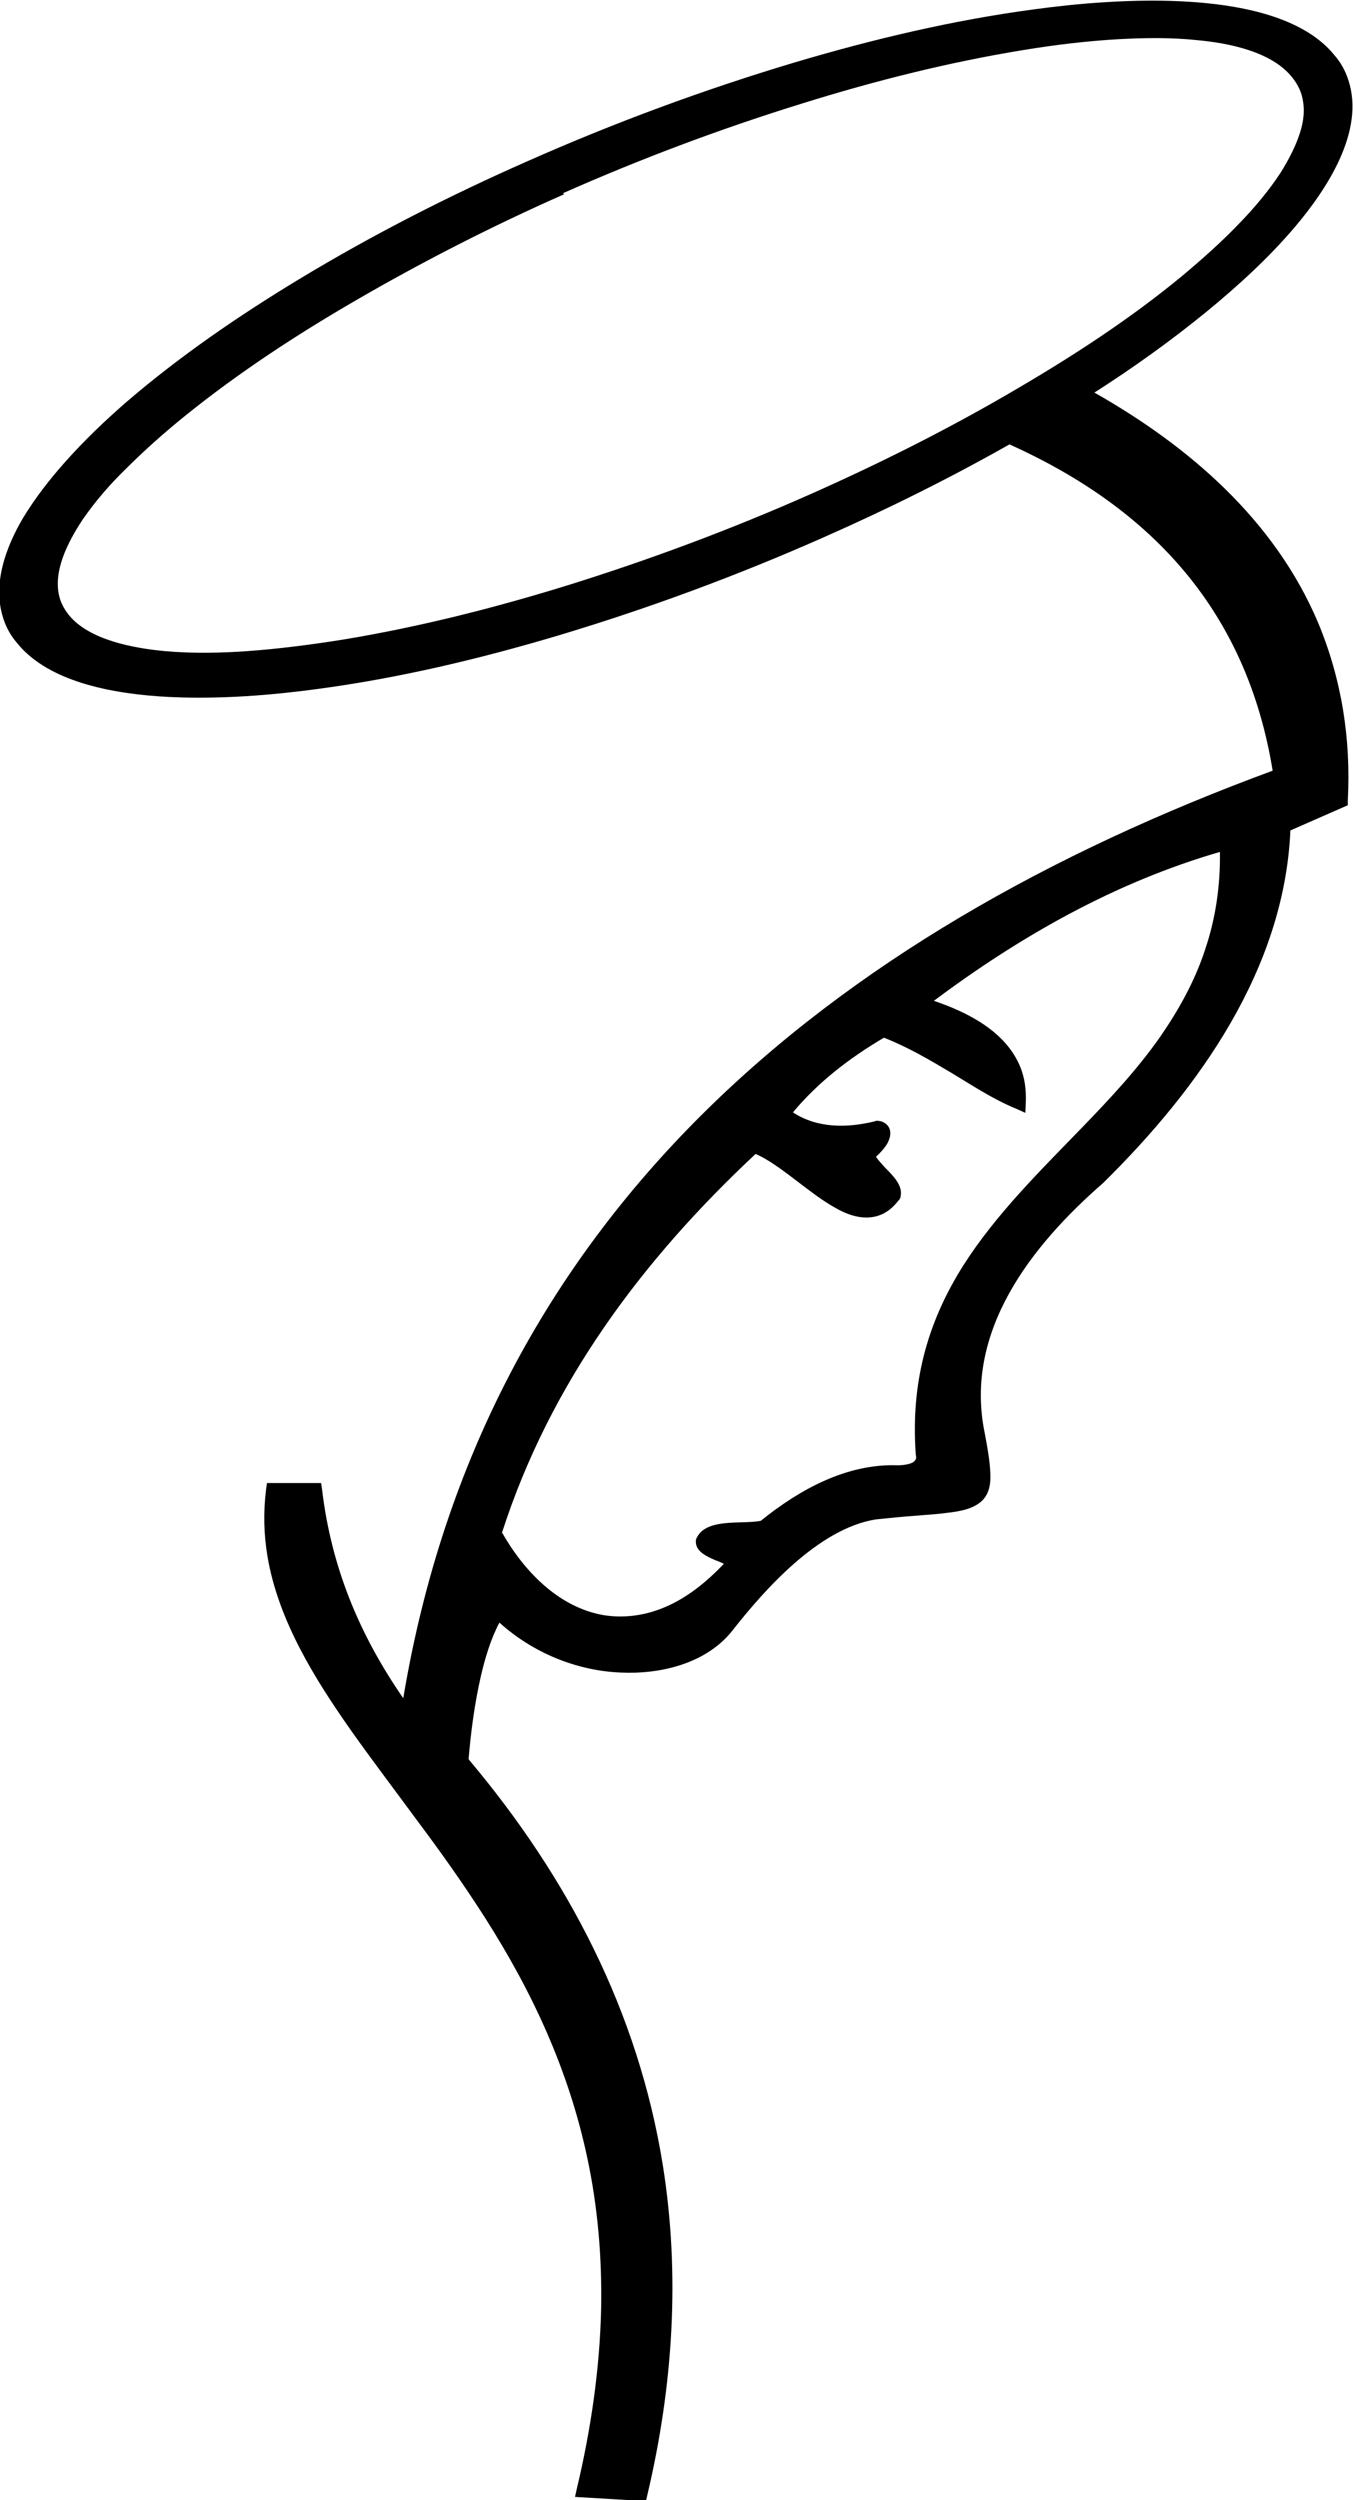 <?xml version="1.0" encoding="UTF-8"?>
<!DOCTYPE svg PUBLIC "-//W3C//DTD SVG 1.1//EN" "http://www.w3.org/Graphics/SVG/1.1/DTD/svg11.dtd">
<!-- Creator: CorelDRAW -->
<svg xmlns="http://www.w3.org/2000/svg" xml:space="preserve" width="12.669mm" height="23.404mm" version="1.1" style="shape-rendering:geometricPrecision; text-rendering:geometricPrecision; image-rendering:optimizeQuality; fill-rule:evenodd; clip-rule:evenodd"
viewBox="0 0 28.99 53.56"
 xmlns:xlink="http://www.w3.org/1999/xlink"
 xmlns:xodm="http://www.corel.com/coreldraw/odm/2003">
 <defs>
  <style type="text/css">
   <![CDATA[
    .fil0 {fill:black}
   ]]>
  </style>
 </defs>
 <g id="Camada_x0020_1">
  <path class="fil0" d="M10.04 37.68c0.05,-0.59 0.13,-1.19 0.26,-1.76 0.09,-0.39 0.21,-0.8 0.4,-1.16 0.71,0.64 1.64,1.03 2.6,1.07 0.85,0.04 1.81,-0.19 2.37,-0.87l0 -0 0 -0c0.72,-0.92 1.87,-2.21 3.09,-2.41 0.29,-0.03 0.58,-0.06 0.87,-0.08 0.22,-0.02 0.44,-0.03 0.65,-0.06 0.27,-0.03 0.61,-0.08 0.8,-0.3 0.13,-0.16 0.15,-0.36 0.14,-0.55 -0.01,-0.28 -0.07,-0.59 -0.12,-0.86l-0 -0c-0.45,-2.17 0.99,-4.01 2.54,-5.36l0 -0 0 -0c2.05,-2.02 3.88,-4.58 4.01,-7.55l1.23 -0.54 0 -0.1c0.07,-1.32 -0.13,-2.6 -0.64,-3.82 -0.93,-2.19 -2.76,-3.77 -4.79,-4.92 0.83,-0.53 1.64,-1.11 2.4,-1.73 0.67,-0.55 1.33,-1.15 1.89,-1.81 0.68,-0.8 1.52,-2.06 1.15,-3.16 -0.06,-0.19 -0.16,-0.37 -0.29,-0.52 -1.21,-1.51 -4.76,-1.22 -6.44,-0.99 -1.73,0.23 -3.46,0.64 -5.14,1.14 -1.94,0.58 -3.86,1.29 -5.71,2.11 -1.68,0.74 -3.33,1.58 -4.9,2.53 -1.29,0.78 -2.56,1.65 -3.7,2.63 -0.46,0.4 -0.9,0.82 -1.31,1.28 -0.33,0.37 -0.65,0.78 -0.91,1.21 -0.37,0.63 -0.66,1.42 -0.42,2.15 0.06,0.19 0.16,0.37 0.29,0.52 1.21,1.51 4.76,1.22 6.44,0.99 1.73,-0.23 3.46,-0.64 5.14,-1.14 1.94,-0.58 3.86,-1.29 5.71,-2.11 1.36,-0.6 2.69,-1.26 3.98,-1.99 3.09,1.39 5.09,3.61 5.64,6.99 -9.53,3.51 -16.91,9.55 -18.63,19.87 -0.94,-1.36 -1.54,-2.8 -1.74,-4.47l-0.02 -0.14 -1.16 0 -0.02 0.14c-0.06,0.48 -0.05,0.95 0.03,1.43 0.23,1.37 1.01,2.62 1.79,3.73 0.46,0.65 0.94,1.28 1.41,1.92 0.51,0.68 1,1.37 1.46,2.09 1.02,1.6 1.79,3.26 2.19,5.13 0.23,1.07 0.32,2.16 0.3,3.25 -0.03,1.3 -0.22,2.59 -0.52,3.85l-0.04 0.18 1.52 0.09 0.03 -0.13c0.55,-2.33 0.71,-4.71 0.33,-7.08 -0.53,-3.28 -2.03,-6.15 -4.15,-8.67zm0.72 -4.86c1.03,-3.19 3,-5.83 5.43,-8.1 0.14,0.06 0.27,0.14 0.39,0.22 0.18,0.12 0.35,0.25 0.52,0.38 0.25,0.19 0.52,0.4 0.79,0.55 0.24,0.14 0.53,0.25 0.82,0.2 0.23,-0.04 0.4,-0.17 0.54,-0.35l0.01 -0.01 0.01 -0.01c0.02,-0.03 0.03,-0.06 0.03,-0.09 0.04,-0.21 -0.16,-0.42 -0.3,-0.56 -0.04,-0.04 -0.19,-0.2 -0.23,-0.27 0.09,-0.08 0.18,-0.18 0.24,-0.28 0.06,-0.11 0.1,-0.24 0.03,-0.36 -0.06,-0.09 -0.15,-0.13 -0.25,-0.13l-0.02 -0 -0.02 0.01c-0.61,0.15 -1.24,0.15 -1.76,-0.19 0.54,-0.65 1.22,-1.17 1.95,-1.6 0.51,0.2 0.97,0.47 1.44,0.75 0.45,0.27 0.9,0.57 1.39,0.77l0.2 0.09 0.01 -0.22c0.01,-0.27 -0.02,-0.54 -0.13,-0.79 -0.31,-0.73 -1.1,-1.14 -1.84,-1.39 1.86,-1.39 3.89,-2.54 6.13,-3.19 0.01,0.72 -0.09,1.42 -0.32,2.1 -0.22,0.67 -0.56,1.28 -0.96,1.86 -0.49,0.7 -1.08,1.33 -1.67,1.94 -0.9,0.93 -1.85,1.86 -2.55,2.96 -0.79,1.25 -1.12,2.54 -1.02,4.02l0 0.01 0 0.01c0.01,0.04 0.02,0.1 -0.01,0.13 -0.05,0.09 -0.27,0.11 -0.37,0.11 -1.1,-0.04 -2.11,0.52 -2.94,1.19 -0.42,0.08 -1.18,-0.07 -1.38,0.38l-0.01 0.03 -0 0.03c-0.01,0.22 0.25,0.33 0.41,0.4 0.03,0.01 0.13,0.05 0.19,0.08 -0.37,0.39 -0.8,0.74 -1.29,0.94 -0.41,0.17 -0.85,0.23 -1.29,0.16 -0.97,-0.17 -1.71,-0.95 -2.18,-1.78zm1.3 -28.68c1.67,-0.74 3.4,-1.39 5.15,-1.93 1.54,-0.48 3.13,-0.88 4.73,-1.14 0.67,-0.11 1.34,-0.19 2.02,-0.23 0.56,-0.03 1.13,-0.04 1.69,0.02 0.66,0.06 1.6,0.24 2.04,0.8 0.08,0.1 0.15,0.22 0.19,0.34 0.08,0.25 0.07,0.51 0,0.76 -0.09,0.33 -0.26,0.65 -0.44,0.94 -0.25,0.38 -0.55,0.74 -0.87,1.07 -0.39,0.41 -0.82,0.79 -1.25,1.15 -1.08,0.89 -2.27,1.67 -3.48,2.38 -1.44,0.85 -2.93,1.6 -4.46,2.28 -1.69,0.75 -3.43,1.4 -5.19,1.95 -1.58,0.49 -3.2,0.9 -4.83,1.17 -0.69,0.11 -1.38,0.2 -2.08,0.25 -0.57,0.04 -1.16,0.05 -1.73,-0 -0.66,-0.06 -1.64,-0.23 -2.08,-0.78 -0.08,-0.1 -0.14,-0.21 -0.18,-0.32 -0.19,-0.58 0.17,-1.25 0.48,-1.72 0.27,-0.39 0.58,-0.75 0.92,-1.08 0.41,-0.41 0.85,-0.8 1.31,-1.17 1.12,-0.9 2.34,-1.7 3.58,-2.42 1.46,-0.85 2.97,-1.62 4.51,-2.3z"/>
 </g>
</svg>
